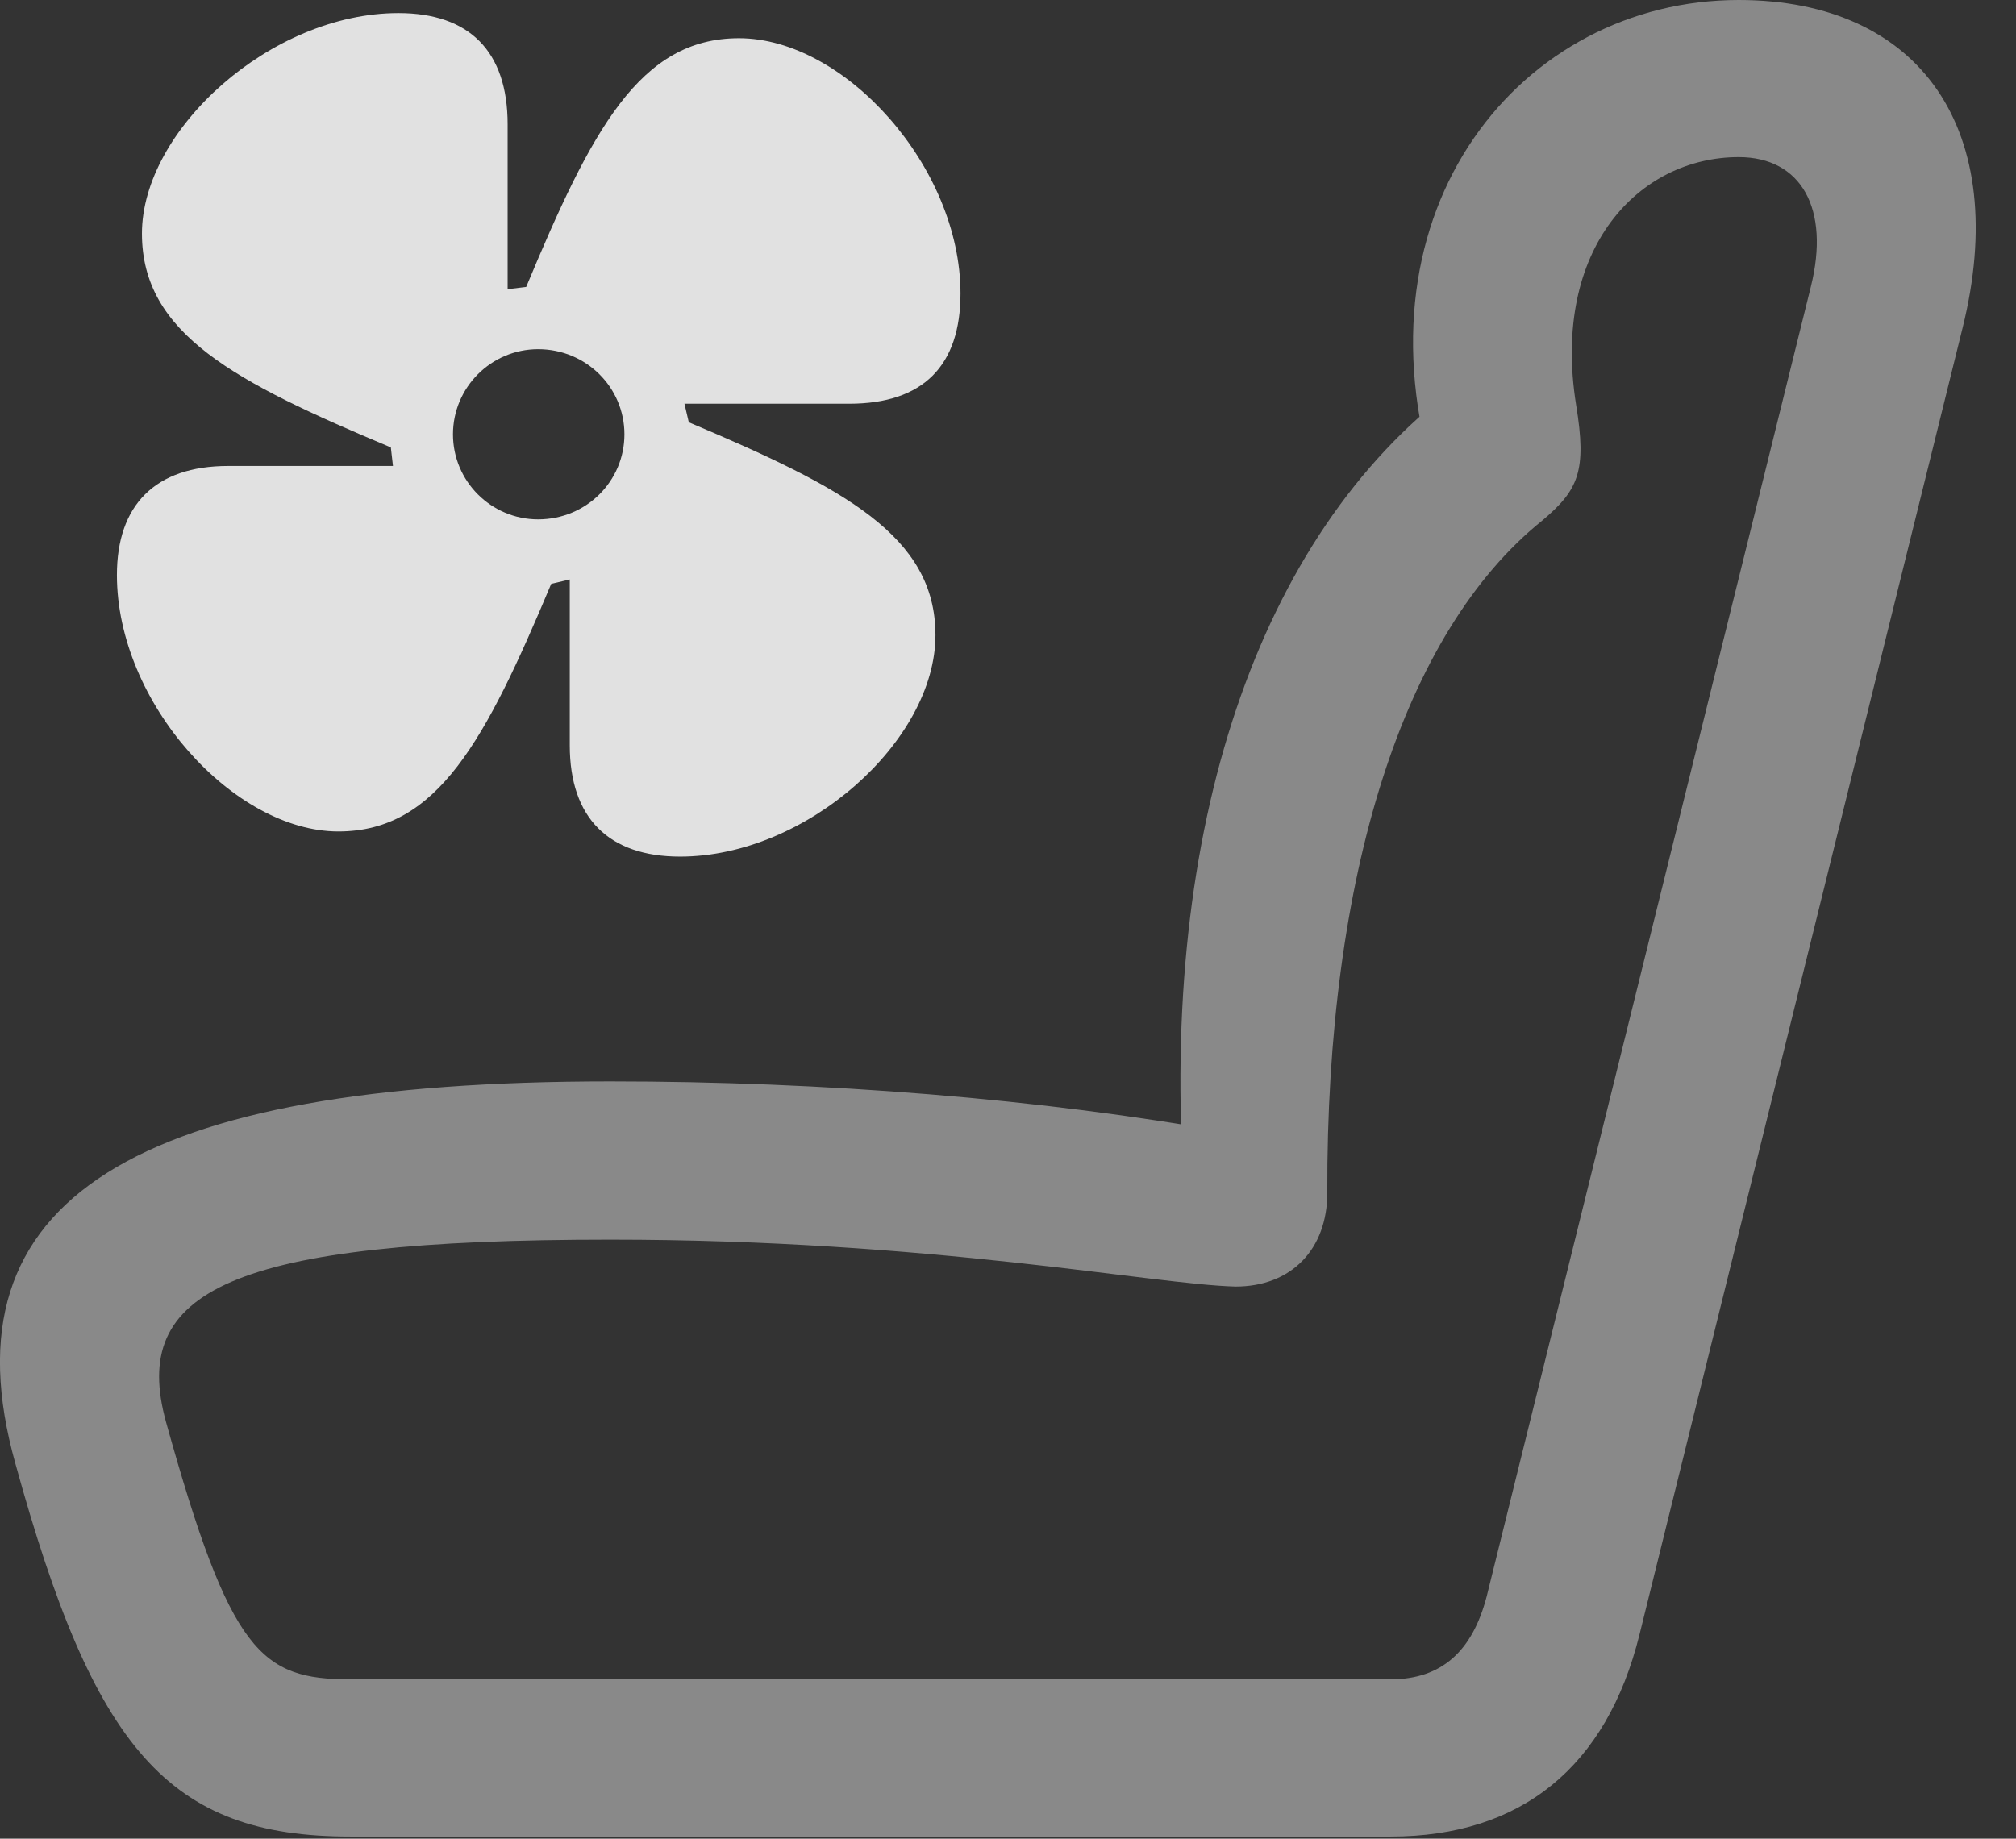 <?xml version="1.0" encoding="UTF-8"?>
<!--Generator: Apple Native CoreSVG 341-->
<!DOCTYPE svg
PUBLIC "-//W3C//DTD SVG 1.1//EN"
       "http://www.w3.org/Graphics/SVG/1.1/DTD/svg11.dtd">
<svg version="1.1" xmlns="http://www.w3.org/2000/svg" xmlns:xlink="http://www.w3.org/1999/xlink" viewBox="0 0 18.038 16.455">
 <rect x="0" y="0" width="18.038" height="16.455" fill="#333333" stroke="none"/>
 <g>
  <rect height="16.455" opacity="0" width="18.038" x="0" y="0"/>
  <path d="M0.137 13.096C0.841 15.654 1.505 16.436 3.135 16.436L12.442 16.436C13.614 16.436 14.376 15.81 14.669 14.629L17.559 2.939C17.999 1.172 17.188 0 15.557 0C13.614 0 12.081 1.865 12.842 4.316L13.008 3.477C11.26 4.795 10.372 7.412 10.596 10.645L11.007 10.137C9.327 9.834 7.374 9.678 5.46 9.678C1.212 9.678-0.527 10.723 0.137 13.096ZM1.485 12.725C1.163 11.553 2.051 11.094 5.46 11.094C8.341 11.094 10.303 11.494 11.055 11.514C11.553 11.514 11.876 11.182 11.876 10.674C11.866 7.832 12.559 5.654 13.8 4.658C14.122 4.385 14.2 4.219 14.102 3.623C13.878 2.217 14.669 1.406 15.557 1.406C16.114 1.406 16.378 1.865 16.202 2.568L13.302 14.287C13.175 14.775 12.901 15.029 12.442 15.029L3.135 15.029C2.335 15.029 2.061 14.795 1.485 12.725Z" fill="white" fill-opacity="0.425"/>
  <path d="M1.046 5.146C1.046 6.289 2.091 7.441 3.028 7.441C3.917 7.441 4.346 6.621 4.932 5.225L5.098 5.186L5.098 6.67C5.098 7.324 5.45 7.666 6.085 7.666C7.217 7.666 8.37 6.631 8.37 5.684C8.37 4.795 7.55 4.365 6.163 3.779L6.124 3.613L7.598 3.613C8.262 3.613 8.594 3.271 8.594 2.627C8.594 1.494 7.559 0.342 6.612 0.342C5.723 0.342 5.294 1.162 4.708 2.568L4.542 2.588L4.542 1.113C4.542 0.459 4.2 0.117 3.565 0.117C2.423 0.117 1.27 1.162 1.27 2.09C1.27 2.988 2.1 3.418 3.497 4.004L3.516 4.17L2.042 4.17C1.387 4.17 1.046 4.521 1.046 5.146ZM4.815 4.648C4.395 4.648 4.053 4.307 4.053 3.887C4.053 3.467 4.395 3.125 4.815 3.125C5.245 3.125 5.587 3.467 5.587 3.887C5.587 4.307 5.245 4.648 4.815 4.648Z" fill="white" fill-opacity="0.85"/>
 </g>
</svg>
